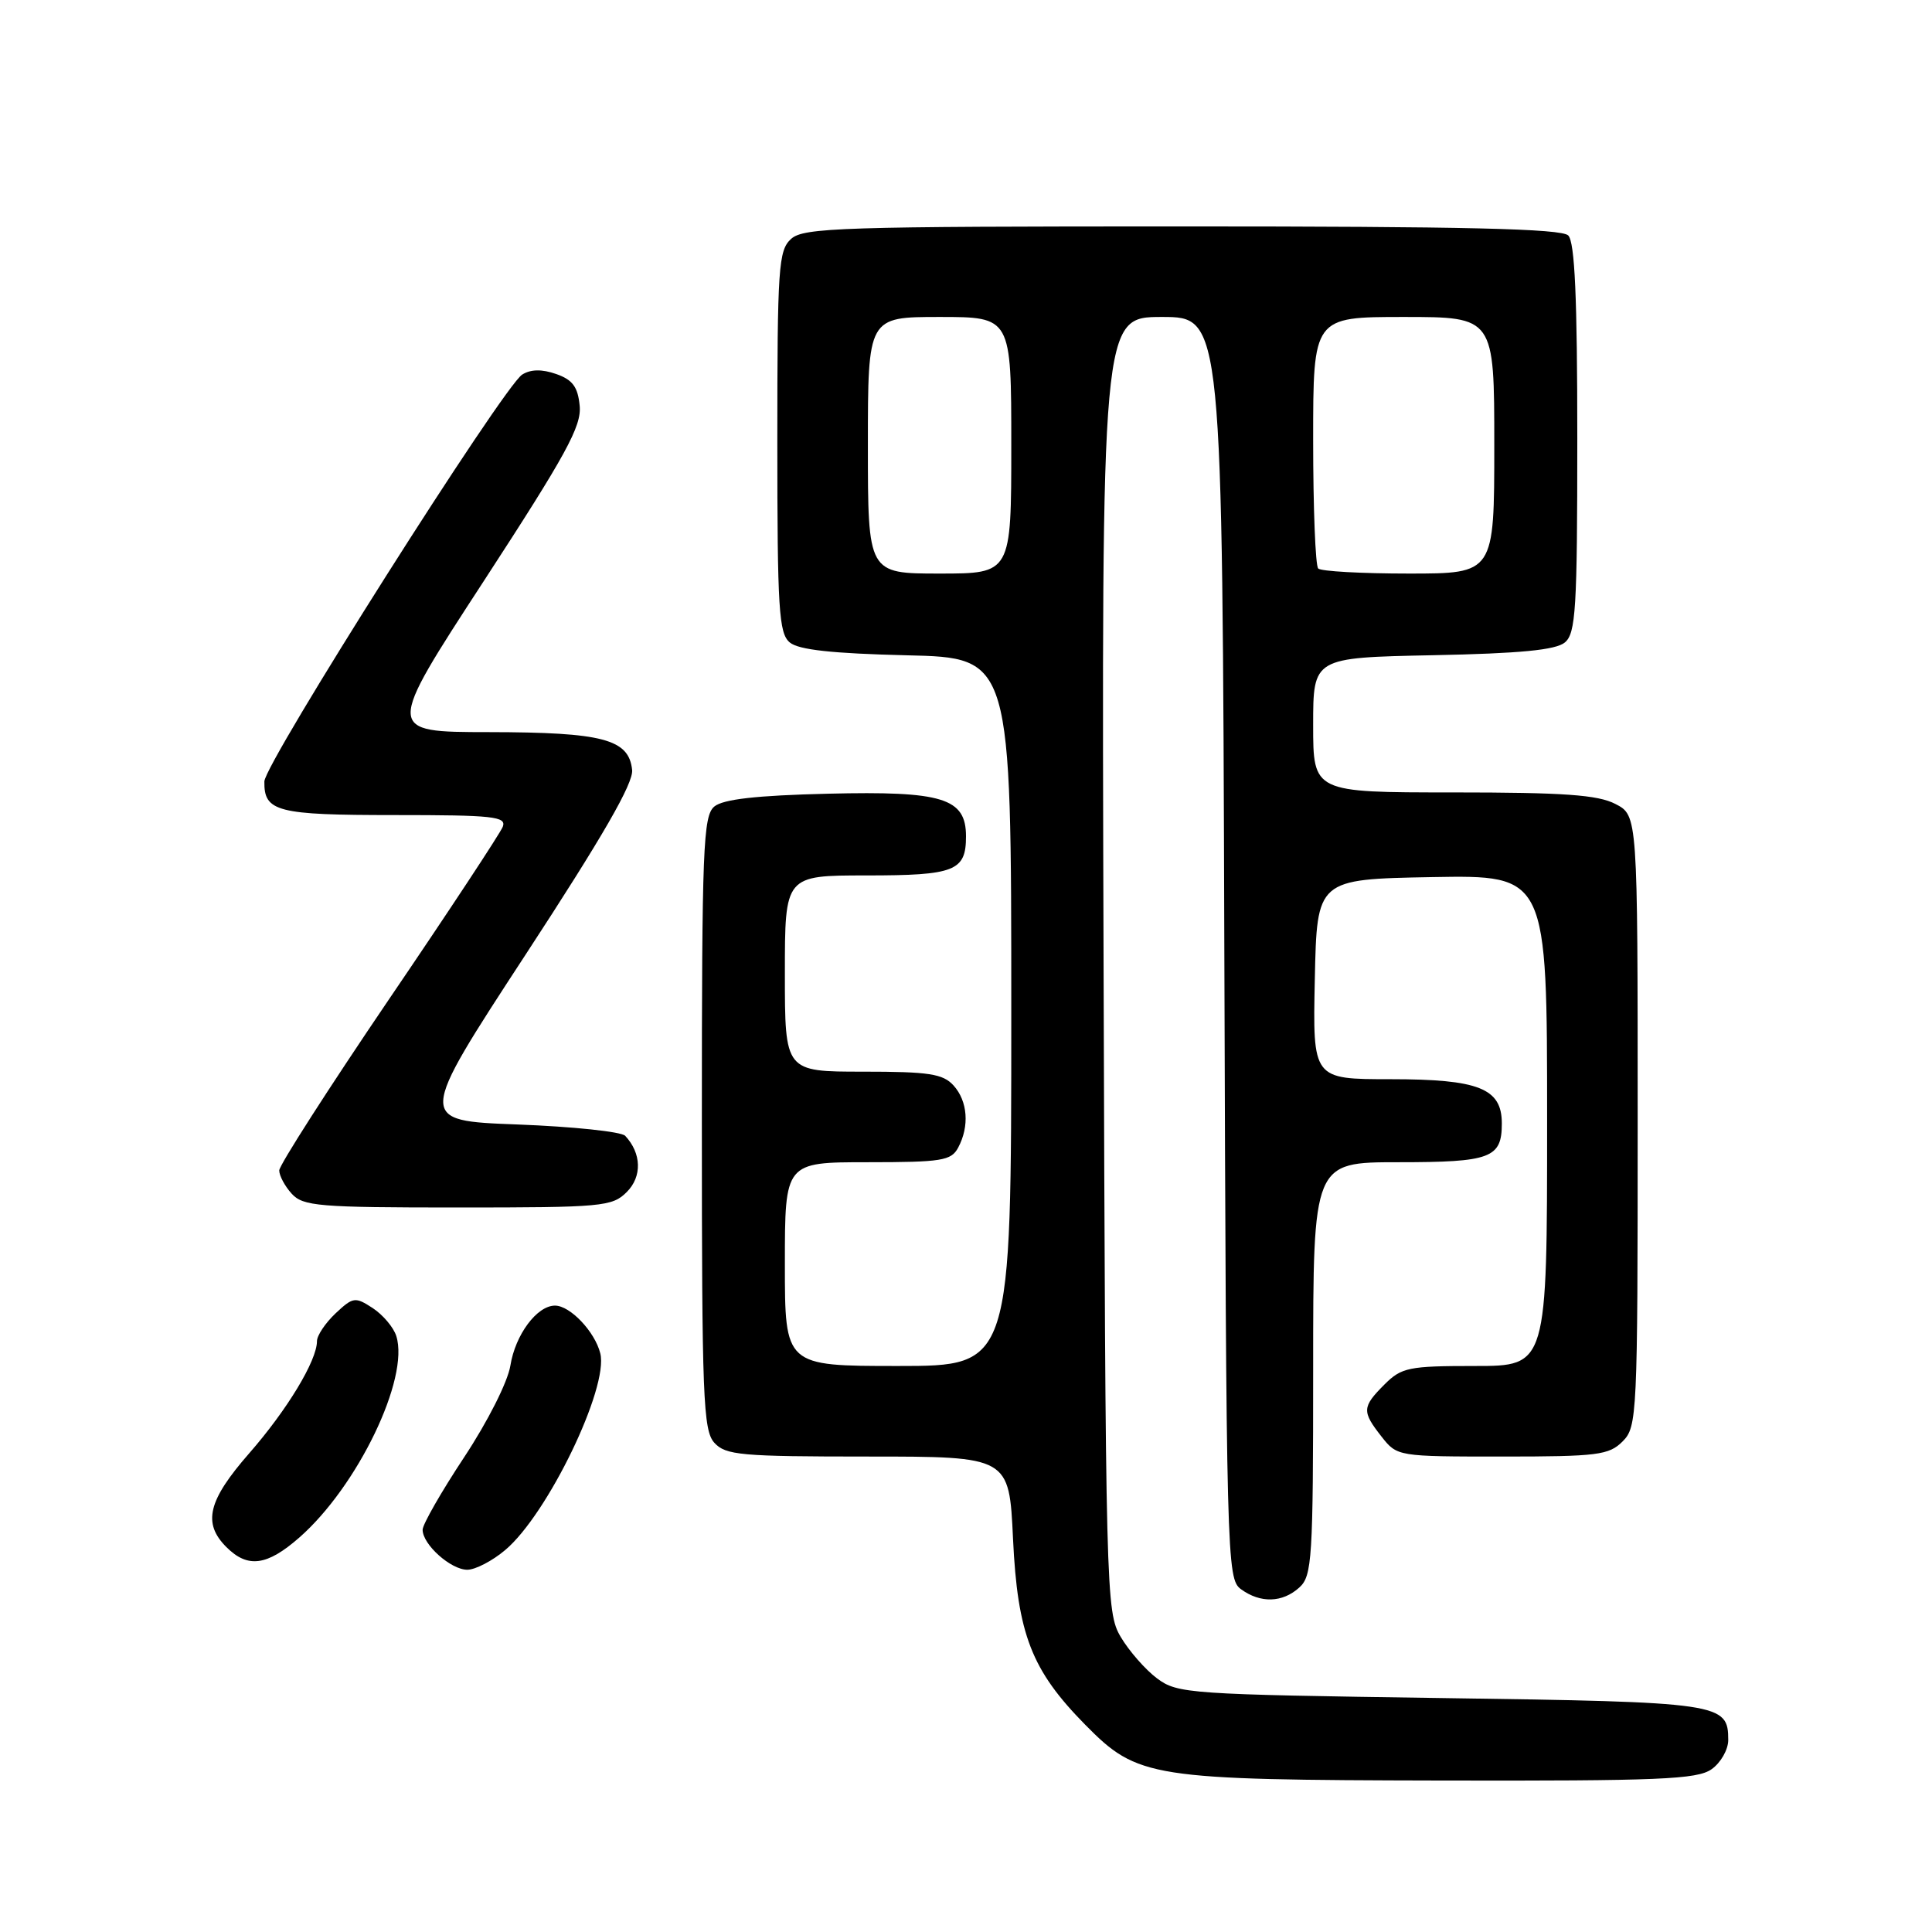 <?xml version="1.0" encoding="UTF-8" standalone="no"?>
<!DOCTYPE svg PUBLIC "-//W3C//DTD SVG 1.1//EN" "http://www.w3.org/Graphics/SVG/1.1/DTD/svg11.dtd" >
<svg xmlns="http://www.w3.org/2000/svg" xmlns:xlink="http://www.w3.org/1999/xlink" version="1.1" viewBox="0 0 256 256">
 <g >
 <path fill="currentColor"
d=" M 226.78 234.44 C 228.00 233.59 229.00 231.84 229.00 230.57 C 229.00 225.66 228.11 225.53 190.92 225.00 C 157.54 224.52 156.03 224.42 153.32 222.40 C 151.77 221.24 149.60 218.76 148.50 216.90 C 146.55 213.58 146.49 211.45 146.23 127.75 C 145.96 42.00 145.96 42.00 153.96 42.00 C 161.97 42.00 161.97 42.00 162.23 125.58 C 162.49 207.00 162.55 209.20 164.44 210.58 C 167.02 212.46 169.93 212.38 172.17 210.35 C 173.86 208.82 174.00 206.57 174.00 181.35 C 174.00 154.00 174.00 154.00 185.30 154.00 C 197.55 154.00 199.00 153.45 199.00 148.86 C 199.00 144.21 195.96 143.00 184.25 143.00 C 173.94 143.00 173.94 143.00 174.22 129.75 C 174.50 116.50 174.50 116.50 189.75 116.22 C 205.00 115.95 205.00 115.95 205.00 148.47 C 205.00 181.00 205.00 181.00 195.45 181.00 C 186.65 181.00 185.72 181.19 183.45 183.45 C 180.47 186.44 180.44 187.02 183.07 190.37 C 185.13 192.99 185.22 193.00 199.07 193.00 C 211.67 193.00 213.19 192.81 215.00 191.00 C 216.93 189.07 217.00 187.67 217.00 148.53 C 217.00 108.05 217.00 108.05 214.05 106.53 C 211.72 105.32 207.22 105.00 192.55 105.00 C 174.00 105.00 174.00 105.00 174.00 96.07 C 174.00 87.14 174.00 87.14 189.85 86.82 C 201.43 86.59 206.14 86.13 207.35 85.13 C 208.80 83.92 209.00 80.72 209.00 58.08 C 209.00 39.44 208.67 32.07 207.80 31.20 C 206.90 30.30 194.16 30.00 156.63 30.00 C 111.53 30.00 106.48 30.16 104.83 31.65 C 103.15 33.17 103.00 35.37 103.00 58.53 C 103.00 80.75 103.20 83.92 104.65 85.13 C 105.83 86.11 110.28 86.59 120.15 86.83 C 134.00 87.15 134.00 87.15 134.00 134.08 C 134.00 181.00 134.00 181.00 119.00 181.00 C 104.00 181.00 104.00 181.00 104.00 167.50 C 104.00 154.00 104.00 154.00 114.96 154.00 C 124.78 154.00 126.04 153.80 126.96 152.07 C 128.48 149.23 128.23 145.91 126.35 143.83 C 124.94 142.28 123.10 142.00 114.35 142.00 C 104.00 142.00 104.00 142.00 104.00 129.00 C 104.00 116.00 104.00 116.00 114.80 116.00 C 126.53 116.00 128.00 115.42 128.00 110.82 C 128.00 105.75 124.92 104.80 109.71 105.17 C 100.22 105.40 95.82 105.90 94.65 106.87 C 93.17 108.11 93.00 112.33 93.00 148.79 C 93.00 185.12 93.17 189.53 94.65 191.17 C 96.15 192.82 98.16 193.00 115.01 193.00 C 133.72 193.00 133.72 193.00 134.23 203.89 C 134.83 216.56 136.68 221.31 143.79 228.53 C 150.76 235.60 152.38 235.85 191.03 235.93 C 219.83 235.99 224.87 235.78 226.78 234.44 Z  M 66.94 205.39 C 72.56 200.67 80.68 183.86 79.54 179.32 C 78.82 176.45 75.55 173.00 73.54 173.00 C 71.15 173.00 68.28 176.86 67.63 180.94 C 67.28 183.11 64.64 188.34 61.51 193.08 C 58.48 197.66 56.00 201.99 56.00 202.70 C 56.00 204.66 59.74 208.00 61.92 208.00 C 62.98 208.00 65.24 206.83 66.94 205.39 Z  M 39.64 203.75 C 47.38 196.98 54.29 182.63 52.51 177.03 C 52.15 175.88 50.74 174.22 49.39 173.33 C 47.06 171.81 46.79 171.85 44.46 174.03 C 43.11 175.31 42.00 176.96 42.00 177.71 C 42.00 180.29 38.04 186.83 33.02 192.57 C 27.55 198.83 26.82 201.82 30.00 205.00 C 32.82 207.82 35.37 207.49 39.64 203.75 Z  M 83.05 157.95 C 85.10 155.90 85.01 152.82 82.84 150.50 C 82.33 149.95 75.91 149.28 68.59 149.00 C 55.27 148.50 55.27 148.50 69.64 126.50 C 79.86 110.86 83.95 103.78 83.76 102.02 C 83.33 97.94 79.90 97.03 64.79 97.01 C 51.07 97.00 51.07 97.00 64.10 77.00 C 75.01 60.24 77.08 56.47 76.81 53.77 C 76.57 51.26 75.87 50.32 73.70 49.56 C 71.81 48.90 70.34 48.92 69.20 49.63 C 66.73 51.16 35.06 101.13 35.03 103.55 C 34.97 107.56 36.70 108.00 52.31 108.00 C 65.35 108.00 67.14 108.19 66.62 109.55 C 66.29 110.40 59.50 120.71 51.51 132.46 C 43.53 144.22 37.00 154.40 37.00 155.09 C 37.00 155.78 37.74 157.17 38.65 158.17 C 40.16 159.83 42.22 160.00 60.65 160.00 C 79.84 160.00 81.12 159.88 83.05 157.95 Z  M 115.00 59.00 C 115.00 42.00 115.00 42.00 124.50 42.00 C 134.00 42.00 134.00 42.00 134.00 59.00 C 134.00 76.00 134.00 76.00 124.50 76.00 C 115.00 76.00 115.00 76.00 115.00 59.00 Z  M 174.67 75.33 C 174.30 74.97 174.00 67.32 174.00 58.33 C 174.00 42.00 174.00 42.00 186.00 42.00 C 198.00 42.00 198.00 42.00 198.00 59.00 C 198.00 76.00 198.00 76.00 186.67 76.00 C 180.43 76.00 175.03 75.70 174.67 75.33 Z "/>
</g>
</svg>
